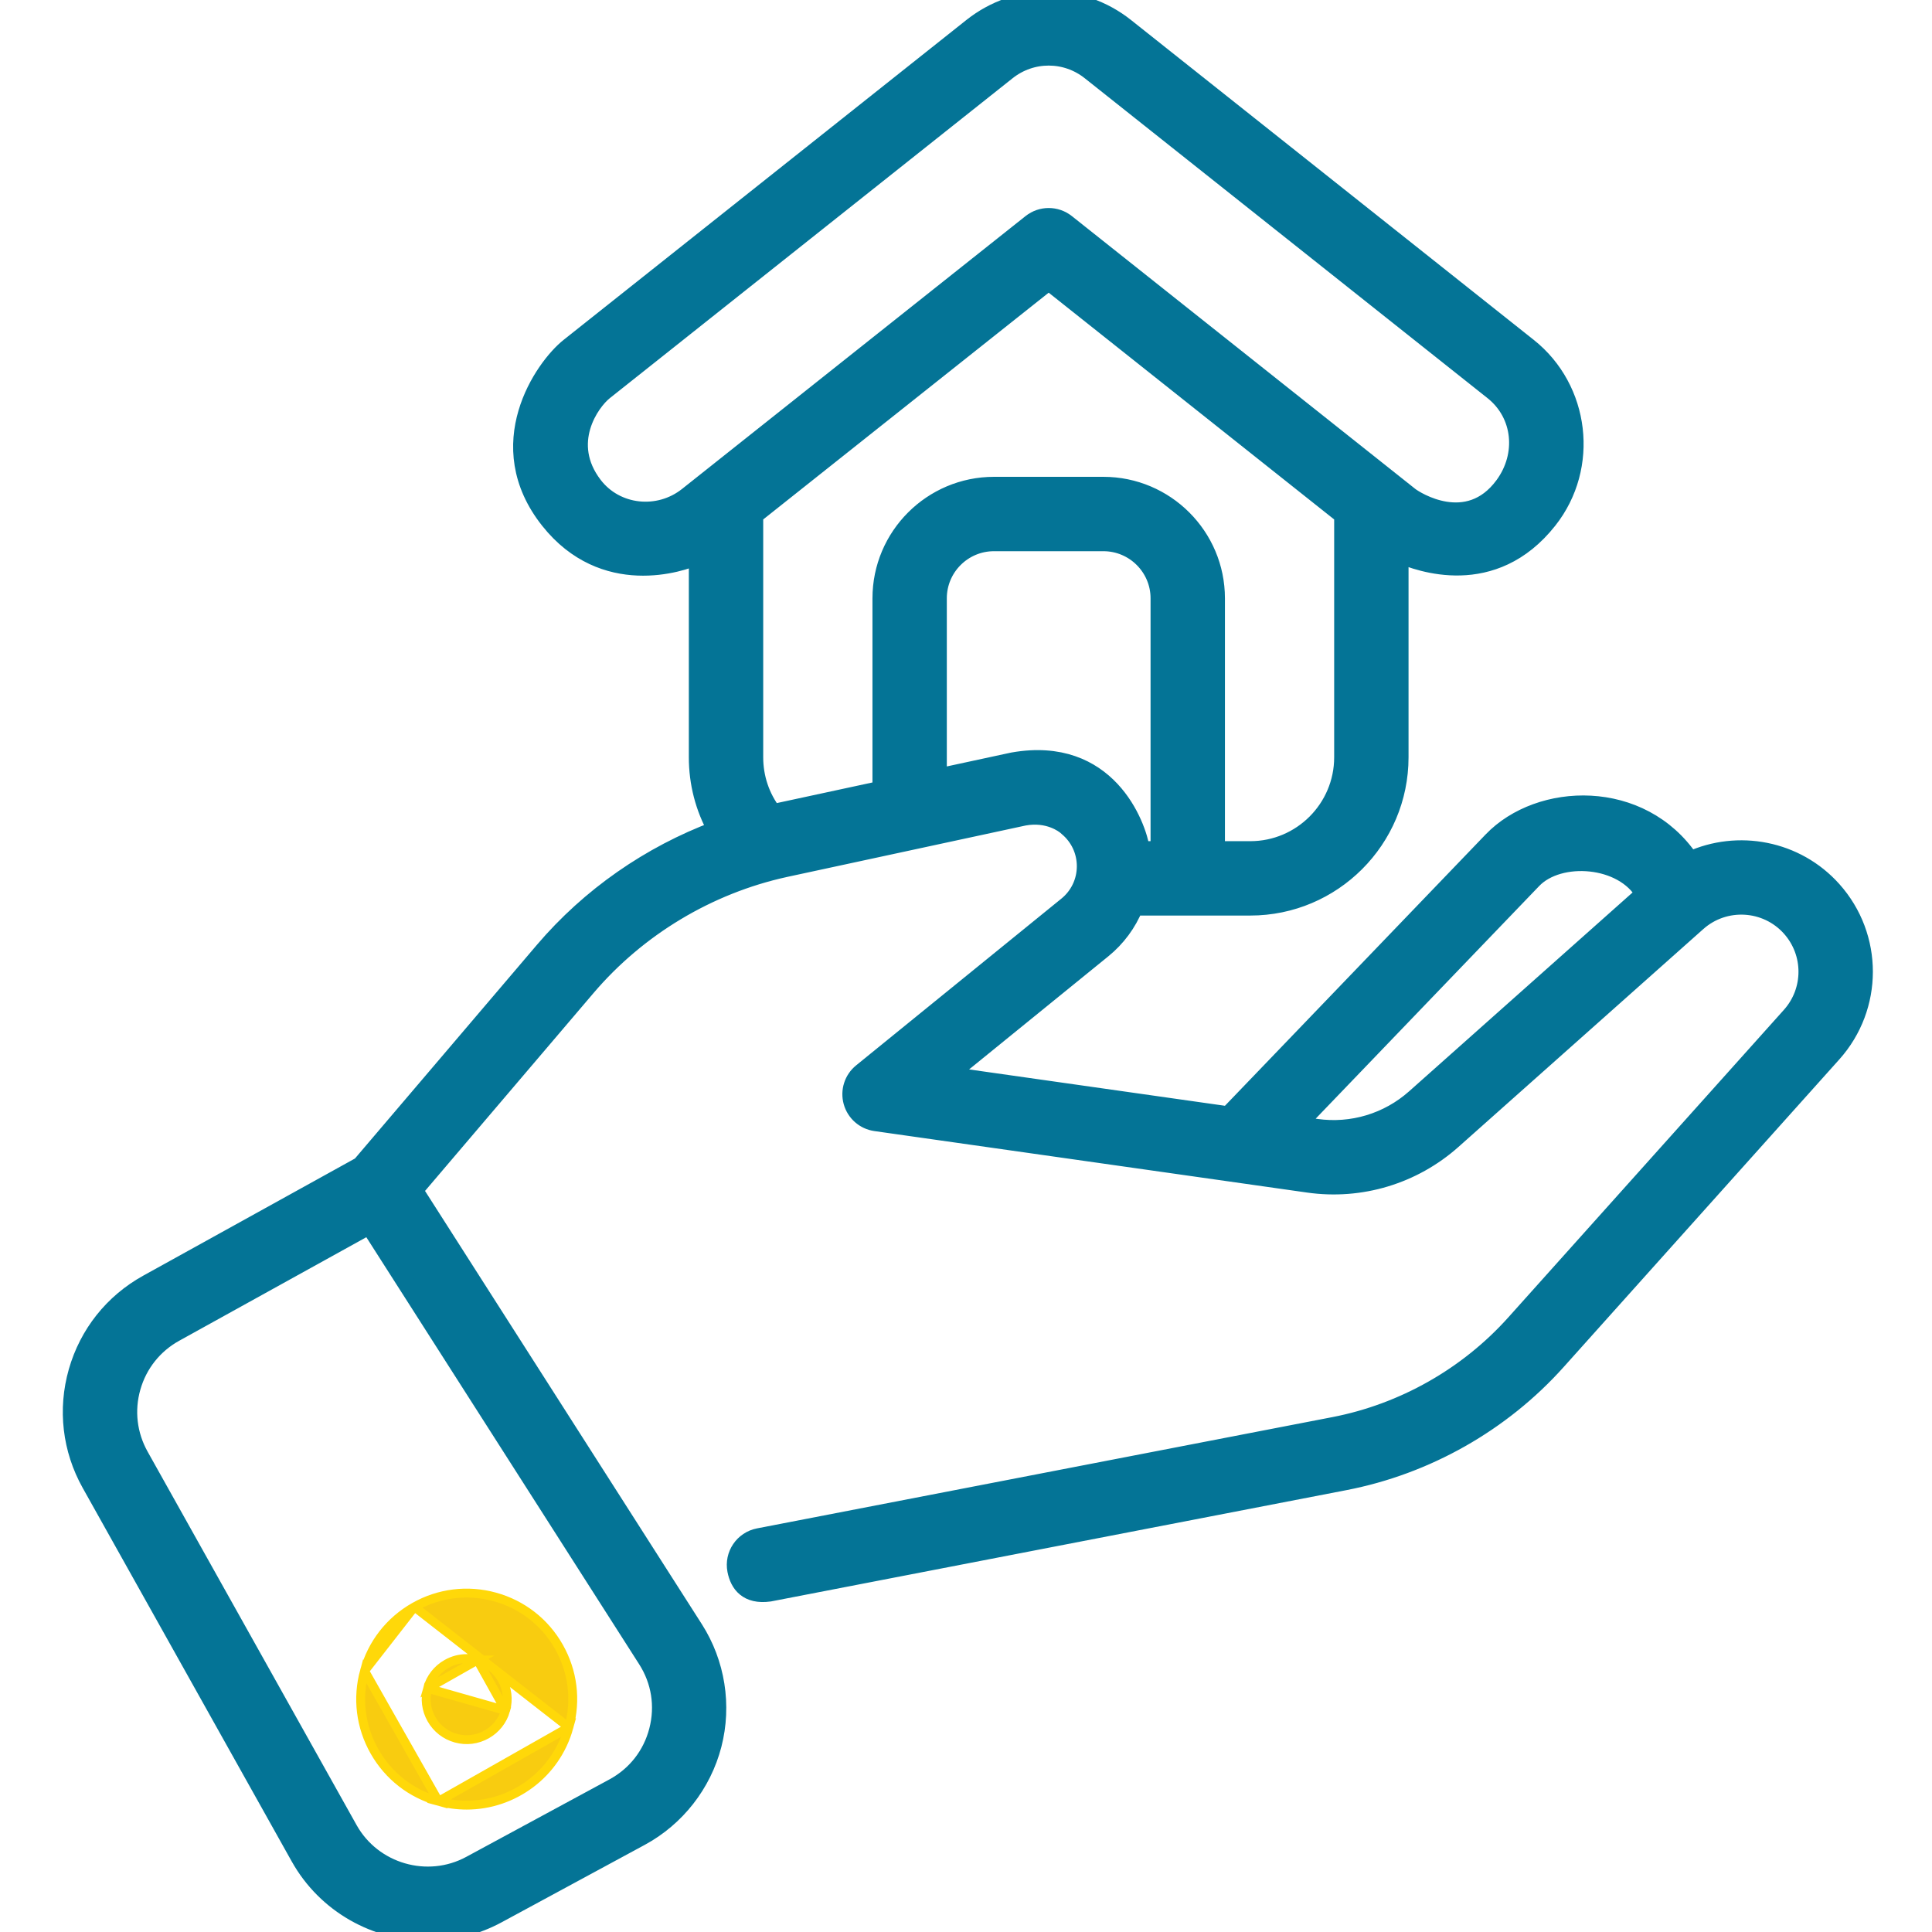 <svg width="87" height="87" viewBox="0 0 87 87" fill="none" xmlns="http://www.w3.org/2000/svg">
<g clip-path="url(#clip0)">
<mask id="path-1-outside-1" maskUnits="userSpaceOnUse" x="2.228" y="-0.999" width="83" height="89" fill="black">
<rect fill="white" x="2.228" y="-0.999" width="83" height="89"/>
<path d="M82.531 40.078C80.88 38.231 78.253 37.758 76.109 38.74C73.903 35.46 69.331 35.621 67.188 37.853L55.307 50.219L42.676 48.424L49.656 42.754C50.297 42.234 50.782 41.57 51.084 40.828H56.301C60.01 40.828 63.028 37.81 63.028 34.101V24.961C63.886 25.321 67.226 26.587 69.725 23.42C71.62 21.02 71.191 17.503 68.82 15.62L50.682 1.214C48.646 -0.403 45.802 -0.403 43.765 1.214L26.922 14.592C26.37 15.029 26.279 15.831 26.716 16.383C27.154 16.934 27.956 17.025 28.507 16.588L45.35 3.21C46.453 2.334 47.995 2.334 49.096 3.21L67.234 17.616C68.54 18.653 68.717 20.493 67.71 21.86C66.101 24.043 63.733 22.527 63.488 22.333L48.017 10.043C47.552 9.675 46.895 9.675 46.431 10.043L30.959 22.333C29.658 23.366 27.735 23.168 26.728 21.848C25.286 19.958 26.582 18.117 27.212 17.616L29.802 15.559C30.353 15.121 30.446 14.32 30.008 13.768C29.57 13.217 28.768 13.125 28.217 13.563L25.627 15.62C24.465 16.544 22.034 20.041 24.732 23.433C27.198 26.535 30.679 25.364 31.419 25.02V34.101C31.419 35.265 31.712 36.38 32.262 37.366C29.265 38.487 26.562 40.364 24.481 42.808L16.241 52.484L6.641 57.796C5.091 58.654 3.97 60.064 3.484 61.767C2.999 63.471 3.208 65.261 4.073 66.807L13.485 83.626C14.69 85.779 16.953 87.001 19.277 87.001C20.336 87.001 21.408 86.747 22.398 86.212L28.842 82.725C30.452 81.854 31.637 80.339 32.096 78.567C32.554 76.795 32.252 74.894 31.267 73.353L18.643 53.595L26.421 44.461C28.72 41.761 31.893 39.857 35.353 39.1L46.113 36.78C47.223 36.577 47.917 37.122 48.009 37.2C48.035 37.226 48.037 37.226 48.07 37.254C48.597 37.692 48.895 38.335 48.891 39.02C48.887 39.704 48.58 40.345 48.048 40.776L38.803 48.286C38.41 48.606 38.243 49.127 38.379 49.615C38.514 50.104 38.926 50.466 39.428 50.537L58.914 53.306C61.269 53.642 63.637 52.927 65.413 51.346L76.437 41.537C77.659 40.45 79.54 40.557 80.63 41.776C81.641 42.907 81.64 44.612 80.628 45.742L68.216 59.593C66.092 61.964 63.2 63.602 60.075 64.207L34.162 69.218C33.47 69.352 33.018 70.021 33.152 70.712C33.271 71.321 33.654 71.857 34.646 71.721L60.559 66.709C64.228 65.999 67.621 64.077 70.114 61.294L82.526 47.442C84.406 45.344 84.408 42.179 82.531 40.078ZM29.628 77.929C29.343 79.033 28.633 79.94 27.629 80.483L21.185 83.969C19.243 85.02 16.787 84.307 15.709 82.381L6.297 65.562C5.766 64.612 5.637 63.513 5.936 62.466C6.234 61.42 6.923 60.553 7.875 60.026L16.631 55.181L29.118 74.725C29.733 75.686 29.914 76.824 29.628 77.929ZM34.812 36.609C34.81 36.61 34.808 36.61 34.806 36.61C34.262 35.892 33.968 35.021 33.968 34.101V23.198L47.224 12.669L60.479 23.198V34.101C60.479 36.405 58.605 38.279 56.301 38.279H54.76V26.943C54.76 24.147 52.484 21.872 49.688 21.872H44.76C41.963 21.872 39.688 24.147 39.688 26.943V35.558L34.812 36.609ZM45.625 34.279C45.614 34.281 45.604 34.282 45.593 34.285L42.236 35.009V26.943C42.236 25.553 43.368 24.421 44.759 24.421H49.688C51.079 24.421 52.211 25.553 52.211 26.943V38.279H51.385C51.212 37.133 49.861 33.534 45.625 34.279ZM63.719 49.442C62.504 50.523 60.883 51.011 59.273 50.783L58.417 50.661L69.026 39.618C70.211 38.385 73.097 38.584 74.045 40.254L63.719 49.442Z"/>
</mask>
<path d="M82.531 40.078C80.88 38.231 78.253 37.758 76.109 38.74C73.903 35.46 69.331 35.621 67.188 37.853L55.307 50.219L42.676 48.424L49.656 42.754C50.297 42.234 50.782 41.57 51.084 40.828H56.301C60.01 40.828 63.028 37.81 63.028 34.101V24.961C63.886 25.321 67.226 26.587 69.725 23.42C71.62 21.02 71.191 17.503 68.82 15.62L50.682 1.214C48.646 -0.403 45.802 -0.403 43.765 1.214L26.922 14.592C26.37 15.029 26.279 15.831 26.716 16.383C27.154 16.934 27.956 17.025 28.507 16.588L45.35 3.21C46.453 2.334 47.995 2.334 49.096 3.21L67.234 17.616C68.54 18.653 68.717 20.493 67.71 21.86C66.101 24.043 63.733 22.527 63.488 22.333L48.017 10.043C47.552 9.675 46.895 9.675 46.431 10.043L30.959 22.333C29.658 23.366 27.735 23.168 26.728 21.848C25.286 19.958 26.582 18.117 27.212 17.616L29.802 15.559C30.353 15.121 30.446 14.32 30.008 13.768C29.57 13.217 28.768 13.125 28.217 13.563L25.627 15.62C24.465 16.544 22.034 20.041 24.732 23.433C27.198 26.535 30.679 25.364 31.419 25.02V34.101C31.419 35.265 31.712 36.38 32.262 37.366C29.265 38.487 26.562 40.364 24.481 42.808L16.241 52.484L6.641 57.796C5.091 58.654 3.97 60.064 3.484 61.767C2.999 63.471 3.208 65.261 4.073 66.807L13.485 83.626C14.69 85.779 16.953 87.001 19.277 87.001C20.336 87.001 21.408 86.747 22.398 86.212L28.842 82.725C30.452 81.854 31.637 80.339 32.096 78.567C32.554 76.795 32.252 74.894 31.267 73.353L18.643 53.595L26.421 44.461C28.72 41.761 31.893 39.857 35.353 39.1L46.113 36.78C47.223 36.577 47.917 37.122 48.009 37.2C48.035 37.226 48.037 37.226 48.07 37.254C48.597 37.692 48.895 38.335 48.891 39.02C48.887 39.704 48.58 40.345 48.048 40.776L38.803 48.286C38.41 48.606 38.243 49.127 38.379 49.615C38.514 50.104 38.926 50.466 39.428 50.537L58.914 53.306C61.269 53.642 63.637 52.927 65.413 51.346L76.437 41.537C77.659 40.45 79.54 40.557 80.63 41.776C81.641 42.907 81.64 44.612 80.628 45.742L68.216 59.593C66.092 61.964 63.2 63.602 60.075 64.207L34.162 69.218C33.47 69.352 33.018 70.021 33.152 70.712C33.271 71.321 33.654 71.857 34.646 71.721L60.559 66.709C64.228 65.999 67.621 64.077 70.114 61.294L82.526 47.442C84.406 45.344 84.408 42.179 82.531 40.078ZM29.628 77.929C29.343 79.033 28.633 79.94 27.629 80.483L21.185 83.969C19.243 85.02 16.787 84.307 15.709 82.381L6.297 65.562C5.766 64.612 5.637 63.513 5.936 62.466C6.234 61.42 6.923 60.553 7.875 60.026L16.631 55.181L29.118 74.725C29.733 75.686 29.914 76.824 29.628 77.929ZM34.812 36.609C34.81 36.61 34.808 36.61 34.806 36.61C34.262 35.892 33.968 35.021 33.968 34.101V23.198L47.224 12.669L60.479 23.198V34.101C60.479 36.405 58.605 38.279 56.301 38.279H54.76V26.943C54.76 24.147 52.484 21.872 49.688 21.872H44.76C41.963 21.872 39.688 24.147 39.688 26.943V35.558L34.812 36.609ZM45.625 34.279C45.614 34.281 45.604 34.282 45.593 34.285L42.236 35.009V26.943C42.236 25.553 43.368 24.421 44.759 24.421H49.688C51.079 24.421 52.211 25.553 52.211 26.943V38.279H51.385C51.212 37.133 49.861 33.534 45.625 34.279ZM63.719 49.442C62.504 50.523 60.883 51.011 59.273 50.783L58.417 50.661L69.026 39.618C70.211 38.385 73.097 38.584 74.045 40.254L63.719 49.442Z" fill="#047496"/>
<path d="M82.531 40.078C80.88 38.231 78.253 37.758 76.109 38.74C73.903 35.46 69.331 35.621 67.188 37.853L55.307 50.219L42.676 48.424L49.656 42.754C50.297 42.234 50.782 41.57 51.084 40.828H56.301C60.01 40.828 63.028 37.81 63.028 34.101V24.961C63.886 25.321 67.226 26.587 69.725 23.42C71.62 21.02 71.191 17.503 68.82 15.62L50.682 1.214C48.646 -0.403 45.802 -0.403 43.765 1.214L26.922 14.592C26.37 15.029 26.279 15.831 26.716 16.383C27.154 16.934 27.956 17.025 28.507 16.588L45.35 3.21C46.453 2.334 47.995 2.334 49.096 3.21L67.234 17.616C68.54 18.653 68.717 20.493 67.71 21.86C66.101 24.043 63.733 22.527 63.488 22.333L48.017 10.043C47.552 9.675 46.895 9.675 46.431 10.043L30.959 22.333C29.658 23.366 27.735 23.168 26.728 21.848C25.286 19.958 26.582 18.117 27.212 17.616L29.802 15.559C30.353 15.121 30.446 14.32 30.008 13.768C29.57 13.217 28.768 13.125 28.217 13.563L25.627 15.62C24.465 16.544 22.034 20.041 24.732 23.433C27.198 26.535 30.679 25.364 31.419 25.02V34.101C31.419 35.265 31.712 36.38 32.262 37.366C29.265 38.487 26.562 40.364 24.481 42.808L16.241 52.484L6.641 57.796C5.091 58.654 3.97 60.064 3.484 61.767C2.999 63.471 3.208 65.261 4.073 66.807L13.485 83.626C14.69 85.779 16.953 87.001 19.277 87.001C20.336 87.001 21.408 86.747 22.398 86.212L28.842 82.725C30.452 81.854 31.637 80.339 32.096 78.567C32.554 76.795 32.252 74.894 31.267 73.353L18.643 53.595L26.421 44.461C28.72 41.761 31.893 39.857 35.353 39.1L46.113 36.78C47.223 36.577 47.917 37.122 48.009 37.2C48.035 37.226 48.037 37.226 48.07 37.254C48.597 37.692 48.895 38.335 48.891 39.02C48.887 39.704 48.58 40.345 48.048 40.776L38.803 48.286C38.41 48.606 38.243 49.127 38.379 49.615C38.514 50.104 38.926 50.466 39.428 50.537L58.914 53.306C61.269 53.642 63.637 52.927 65.413 51.346L76.437 41.537C77.659 40.45 79.54 40.557 80.63 41.776C81.641 42.907 81.64 44.612 80.628 45.742L68.216 59.593C66.092 61.964 63.2 63.602 60.075 64.207L34.162 69.218C33.47 69.352 33.018 70.021 33.152 70.712C33.271 71.321 33.654 71.857 34.646 71.721L60.559 66.709C64.228 65.999 67.621 64.077 70.114 61.294L82.526 47.442C84.406 45.344 84.408 42.179 82.531 40.078ZM29.628 77.929C29.343 79.033 28.633 79.94 27.629 80.483L21.185 83.969C19.243 85.02 16.787 84.307 15.709 82.381L6.297 65.562C5.766 64.612 5.637 63.513 5.936 62.466C6.234 61.42 6.923 60.553 7.875 60.026L16.631 55.181L29.118 74.725C29.733 75.686 29.914 76.824 29.628 77.929ZM34.812 36.609C34.81 36.61 34.808 36.61 34.806 36.61C34.262 35.892 33.968 35.021 33.968 34.101V23.198L47.224 12.669L60.479 23.198V34.101C60.479 36.405 58.605 38.279 56.301 38.279H54.76V26.943C54.76 24.147 52.484 21.872 49.688 21.872H44.76C41.963 21.872 39.688 24.147 39.688 26.943V35.558L34.812 36.609ZM45.625 34.279C45.614 34.281 45.604 34.282 45.593 34.285L42.236 35.009V26.943C42.236 25.553 43.368 24.421 44.759 24.421H49.688C51.079 24.421 52.211 25.553 52.211 26.943V38.279H51.385C51.212 37.133 49.861 33.534 45.625 34.279ZM63.719 49.442C62.504 50.523 60.883 51.011 59.273 50.783L58.417 50.661L69.026 39.618C70.211 38.385 73.097 38.584 74.045 40.254L63.719 49.442Z" stroke="#047496" stroke-width="0.8" mask="url(#path-1-outside-1)"/>
<path d="M25.617 77.784L25.617 77.784C25.033 79.897 23.108 81.287 21.015 81.287C20.594 81.287 20.168 81.231 19.745 81.114L25.617 77.784ZM25.617 77.784C25.957 76.555 25.797 75.267 25.168 74.158C24.54 73.049 23.516 72.251 22.287 71.912C21.058 71.573 19.77 71.732 18.661 72.36L18.661 72.36M25.617 77.784L18.661 72.36M18.661 72.36C17.552 72.99 16.754 74.013 16.415 75.241L16.415 75.241M18.661 72.36L16.415 75.241M16.415 75.241C16.076 76.471 16.235 77.759 16.864 78.867C17.493 79.976 18.517 80.775 19.745 81.114L16.415 75.241ZM21.502 74.754L21.501 74.754C21.34 74.709 21.176 74.688 21.012 74.688C20.702 74.688 20.395 74.767 20.116 74.926C19.692 75.166 19.387 75.557 19.257 76.027L21.502 74.754ZM21.502 74.754C21.972 74.884 22.362 75.189 22.603 75.613C22.843 76.037 22.904 76.528 22.774 76.998L22.767 77.024M21.502 74.754L22.767 77.024M22.767 77.024C22.634 77.483 22.333 77.864 21.916 78.1C21.492 78.341 21 78.402 20.53 78.272L20.53 78.272C20.06 78.142 19.67 77.838 19.429 77.413C19.188 76.989 19.127 76.498 19.257 76.027L22.767 77.024Z" fill="#F8CC10" stroke="#FFD809" stroke-width="0.4"/>
</g>
<defs>
<clipPath id="clip0">
<rect width="87" height="87" fill="white"/>
</clipPath>
</defs>
</svg>
